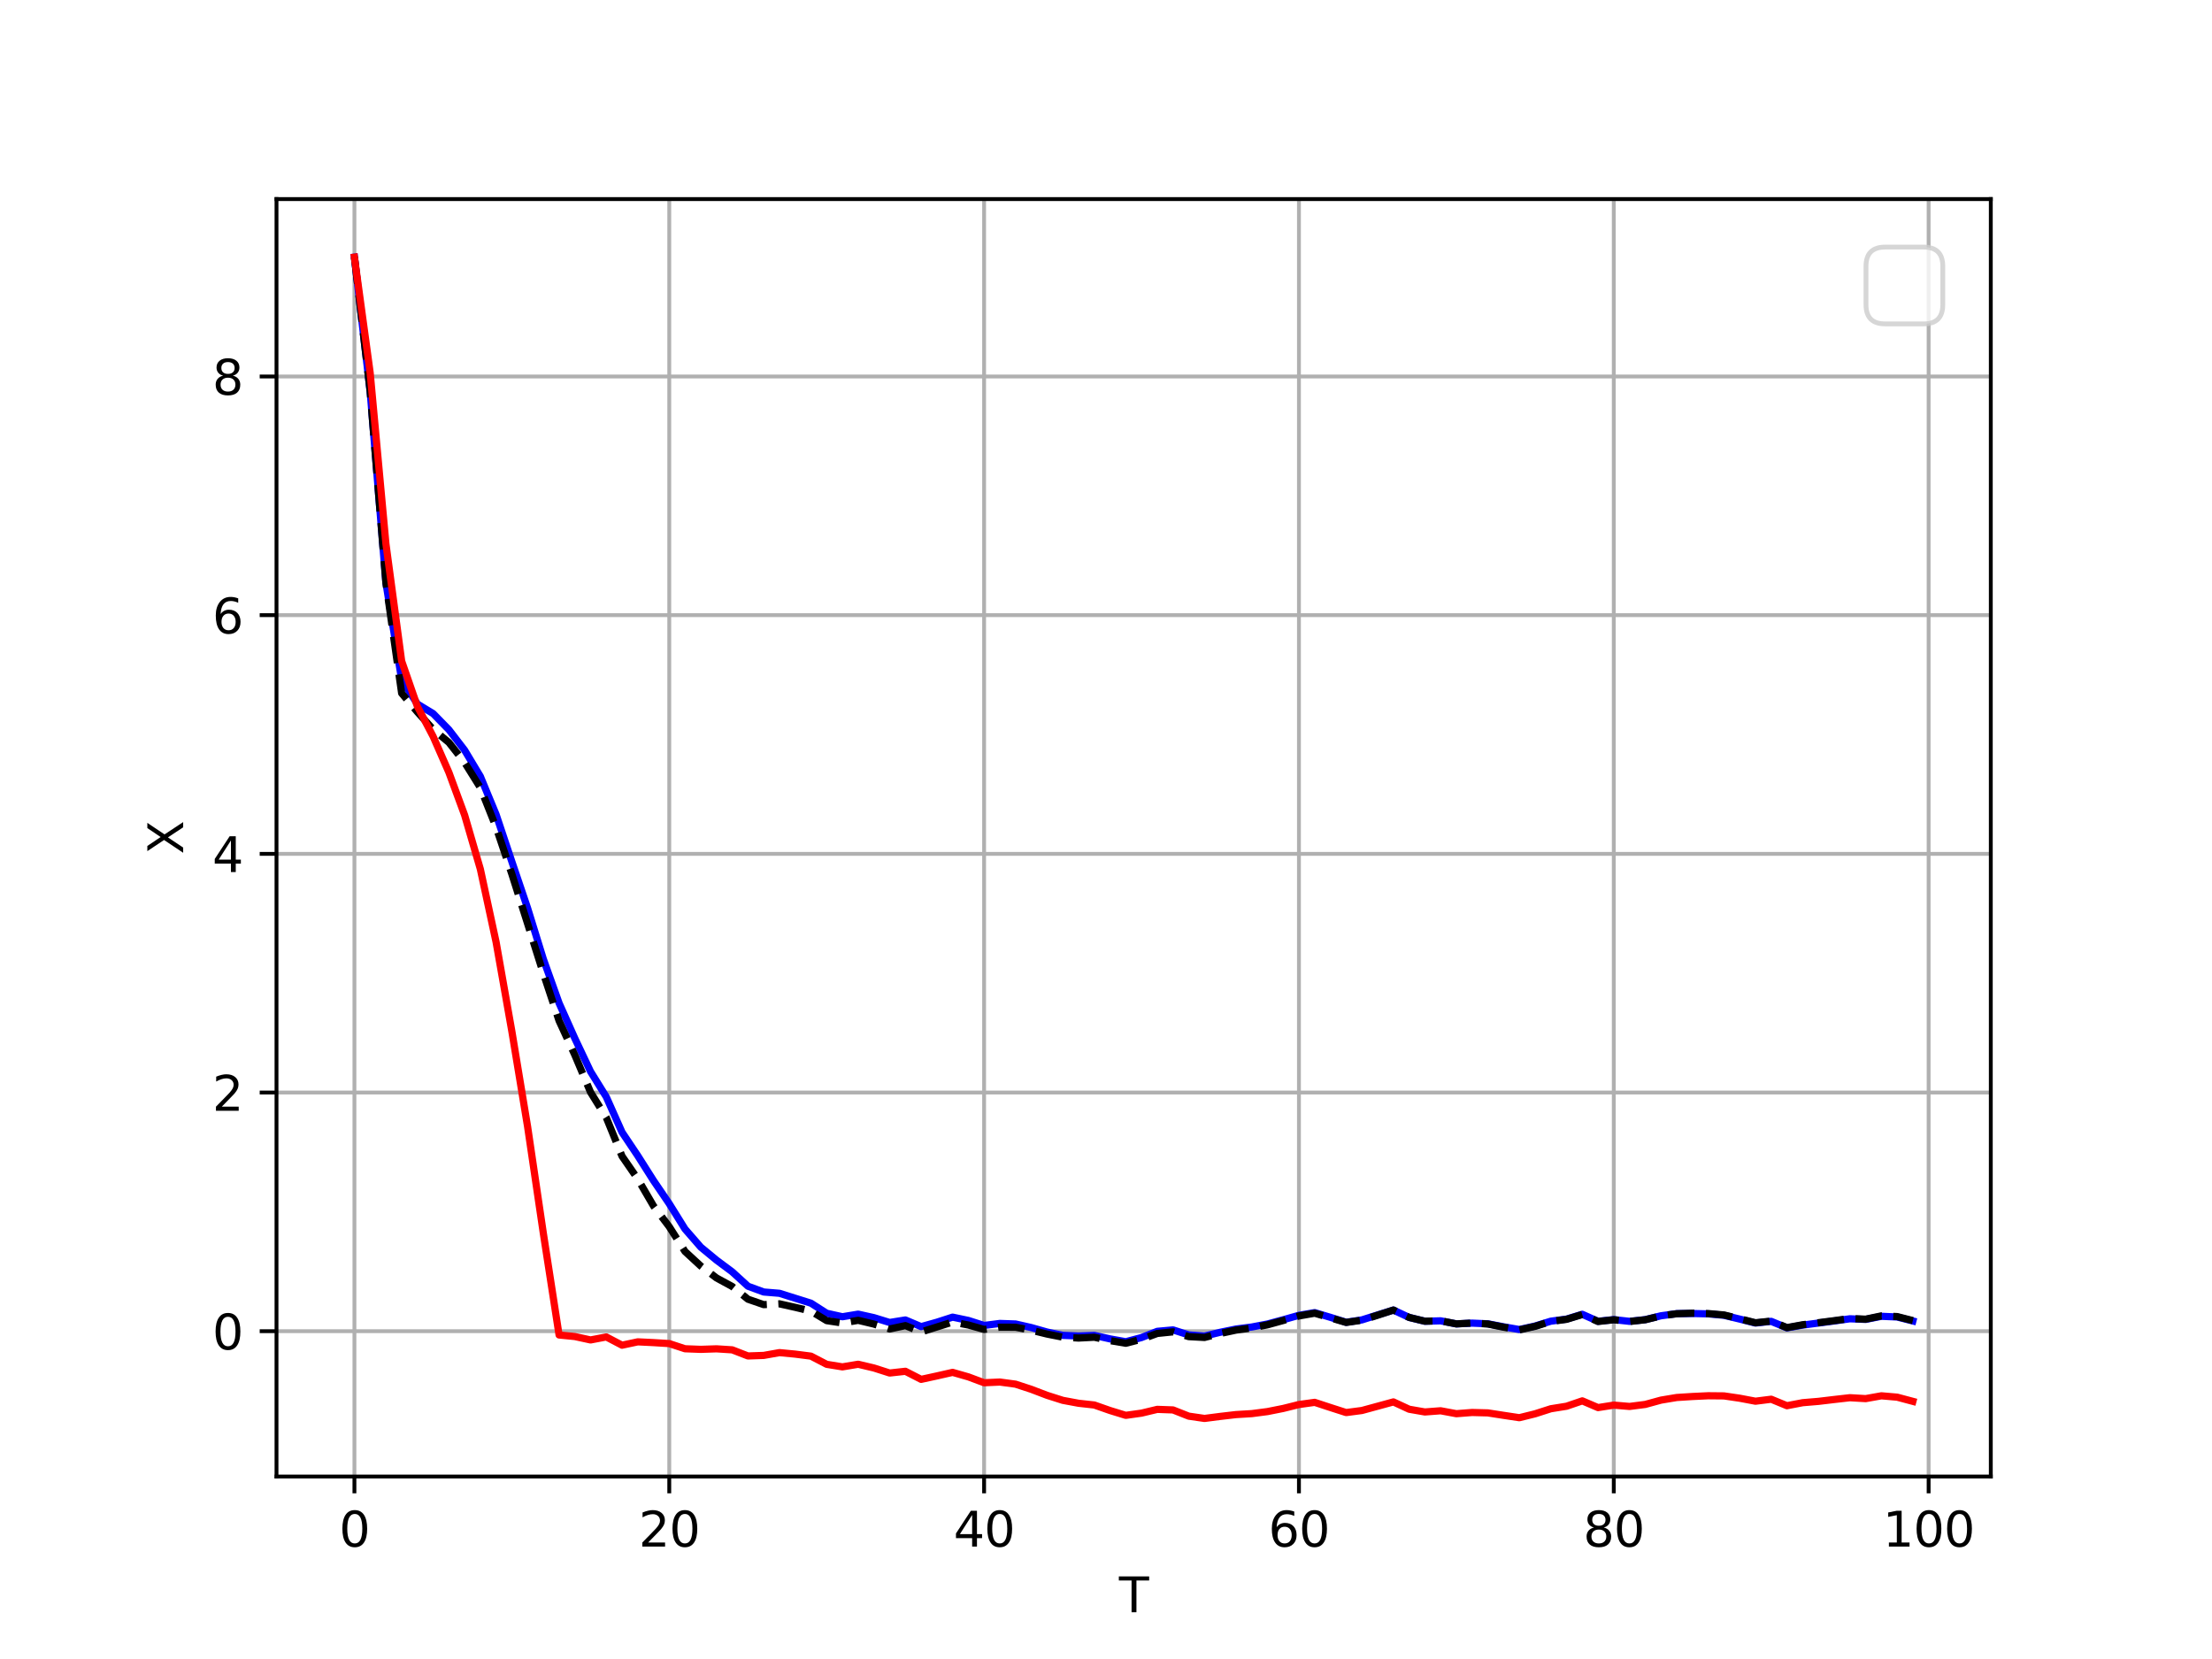 <?xml version="1.0" encoding="utf-8" standalone="no"?>
<!DOCTYPE svg PUBLIC "-//W3C//DTD SVG 1.1//EN"
  "http://www.w3.org/Graphics/SVG/1.1/DTD/svg11.dtd">
<svg xmlns:xlink="http://www.w3.org/1999/xlink" width="460.8pt" height="345.6pt" viewBox="0 0 460.8 345.6" xmlns="http://www.w3.org/2000/svg" version="1.1">
 <defs>
  <style type="text/css">*{stroke-linejoin: round; stroke-linecap: butt}</style>
 </defs>
 <g id="figure_1">
  <g id="patch_1">
   <path d="M 0 345.6 
L 460.8 345.6 
L 460.8 0 
L 0 0 
z
" style="fill: #ffffff"/>
  </g>
  <g id="axes_1">
   <g id="patch_2">
    <path d="M 57.6 307.584 
L 414.72 307.584 
L 414.72 41.472 
L 57.6 41.472 
z
" style="fill: #ffffff"/>
   </g>
   <g id="matplotlib.axis_1">
    <g id="xtick_1">
     <g id="line2d_1">
      <path d="M 73.833 307.584 
L 73.833 41.472 
" clip-path="url(#pf11571d4a7)" style="fill: none; stroke: #b0b0b0; stroke-width: 0.8; stroke-linecap: square"/>
     </g>
     <g id="line2d_2">
      <defs>
       <path id="m0b96b8cb7e" d="M 0 0 
L 0 3.5 
" style="stroke: #000000; stroke-width: 0.8"/>
      </defs>
      <g>
       <use xlink:href="#m0b96b8cb7e" x="73.833" y="307.584" style="stroke: #000000; stroke-width: 0.8"/>
      </g>
     </g>
     <g id="text_1">
      <!-- 0 -->
      <g transform="translate(70.651 322.182) scale(0.1 -0.1)">
       <defs>
        <path id="DejaVuSans-30" d="M 2034 4250 
Q 1547 4250 1301 3770 
Q 1056 3291 1056 2328 
Q 1056 1369 1301 889 
Q 1547 409 2034 409 
Q 2525 409 2770 889 
Q 3016 1369 3016 2328 
Q 3016 3291 2770 3770 
Q 2525 4250 2034 4250 
z
M 2034 4750 
Q 2819 4750 3233 4129 
Q 3647 3509 3647 2328 
Q 3647 1150 3233 529 
Q 2819 -91 2034 -91 
Q 1250 -91 836 529 
Q 422 1150 422 2328 
Q 422 3509 836 4129 
Q 1250 4750 2034 4750 
z
" transform="scale(0.016)"/>
       </defs>
       <use xlink:href="#DejaVuSans-30"/>
      </g>
     </g>
    </g>
    <g id="xtick_2">
     <g id="line2d_3">
      <path d="M 139.42 307.584 
L 139.42 41.472 
" clip-path="url(#pf11571d4a7)" style="fill: none; stroke: #b0b0b0; stroke-width: 0.8; stroke-linecap: square"/>
     </g>
     <g id="line2d_4">
      <g>
       <use xlink:href="#m0b96b8cb7e" x="139.42" y="307.584" style="stroke: #000000; stroke-width: 0.8"/>
      </g>
     </g>
     <g id="text_2">
      <!-- 20 -->
      <g transform="translate(133.057 322.182) scale(0.1 -0.1)">
       <defs>
        <path id="DejaVuSans-32" d="M 1228 531 
L 3431 531 
L 3431 0 
L 469 0 
L 469 531 
Q 828 903 1448 1529 
Q 2069 2156 2228 2338 
Q 2531 2678 2651 2914 
Q 2772 3150 2772 3378 
Q 2772 3750 2511 3984 
Q 2250 4219 1831 4219 
Q 1534 4219 1204 4116 
Q 875 4013 500 3803 
L 500 4441 
Q 881 4594 1212 4672 
Q 1544 4750 1819 4750 
Q 2544 4750 2975 4387 
Q 3406 4025 3406 3419 
Q 3406 3131 3298 2873 
Q 3191 2616 2906 2266 
Q 2828 2175 2409 1742 
Q 1991 1309 1228 531 
z
" transform="scale(0.016)"/>
       </defs>
       <use xlink:href="#DejaVuSans-32"/>
       <use xlink:href="#DejaVuSans-30" x="63.623"/>
      </g>
     </g>
    </g>
    <g id="xtick_3">
     <g id="line2d_5">
      <path d="M 205.006 307.584 
L 205.006 41.472 
" clip-path="url(#pf11571d4a7)" style="fill: none; stroke: #b0b0b0; stroke-width: 0.8; stroke-linecap: square"/>
     </g>
     <g id="line2d_6">
      <g>
       <use xlink:href="#m0b96b8cb7e" x="205.006" y="307.584" style="stroke: #000000; stroke-width: 0.8"/>
      </g>
     </g>
     <g id="text_3">
      <!-- 40 -->
      <g transform="translate(198.644 322.182) scale(0.1 -0.1)">
       <defs>
        <path id="DejaVuSans-34" d="M 2419 4116 
L 825 1625 
L 2419 1625 
L 2419 4116 
z
M 2253 4666 
L 3047 4666 
L 3047 1625 
L 3713 1625 
L 3713 1100 
L 3047 1100 
L 3047 0 
L 2419 0 
L 2419 1100 
L 313 1100 
L 313 1709 
L 2253 4666 
z
" transform="scale(0.016)"/>
       </defs>
       <use xlink:href="#DejaVuSans-34"/>
       <use xlink:href="#DejaVuSans-30" x="63.623"/>
      </g>
     </g>
    </g>
    <g id="xtick_4">
     <g id="line2d_7">
      <path d="M 270.593 307.584 
L 270.593 41.472 
" clip-path="url(#pf11571d4a7)" style="fill: none; stroke: #b0b0b0; stroke-width: 0.8; stroke-linecap: square"/>
     </g>
     <g id="line2d_8">
      <g>
       <use xlink:href="#m0b96b8cb7e" x="270.593" y="307.584" style="stroke: #000000; stroke-width: 0.8"/>
      </g>
     </g>
     <g id="text_4">
      <!-- 60 -->
      <g transform="translate(264.231 322.182) scale(0.1 -0.1)">
       <defs>
        <path id="DejaVuSans-36" d="M 2113 2584 
Q 1688 2584 1439 2293 
Q 1191 2003 1191 1497 
Q 1191 994 1439 701 
Q 1688 409 2113 409 
Q 2538 409 2786 701 
Q 3034 994 3034 1497 
Q 3034 2003 2786 2293 
Q 2538 2584 2113 2584 
z
M 3366 4563 
L 3366 3988 
Q 3128 4100 2886 4159 
Q 2644 4219 2406 4219 
Q 1781 4219 1451 3797 
Q 1122 3375 1075 2522 
Q 1259 2794 1537 2939 
Q 1816 3084 2150 3084 
Q 2853 3084 3261 2657 
Q 3669 2231 3669 1497 
Q 3669 778 3244 343 
Q 2819 -91 2113 -91 
Q 1303 -91 875 529 
Q 447 1150 447 2328 
Q 447 3434 972 4092 
Q 1497 4750 2381 4750 
Q 2619 4750 2861 4703 
Q 3103 4656 3366 4563 
z
" transform="scale(0.016)"/>
       </defs>
       <use xlink:href="#DejaVuSans-36"/>
       <use xlink:href="#DejaVuSans-30" x="63.623"/>
      </g>
     </g>
    </g>
    <g id="xtick_5">
     <g id="line2d_9">
      <path d="M 336.18 307.584 
L 336.18 41.472 
" clip-path="url(#pf11571d4a7)" style="fill: none; stroke: #b0b0b0; stroke-width: 0.8; stroke-linecap: square"/>
     </g>
     <g id="line2d_10">
      <g>
       <use xlink:href="#m0b96b8cb7e" x="336.18" y="307.584" style="stroke: #000000; stroke-width: 0.8"/>
      </g>
     </g>
     <g id="text_5">
      <!-- 80 -->
      <g transform="translate(329.817 322.182) scale(0.1 -0.1)">
       <defs>
        <path id="DejaVuSans-38" d="M 2034 2216 
Q 1584 2216 1326 1975 
Q 1069 1734 1069 1313 
Q 1069 891 1326 650 
Q 1584 409 2034 409 
Q 2484 409 2743 651 
Q 3003 894 3003 1313 
Q 3003 1734 2745 1975 
Q 2488 2216 2034 2216 
z
M 1403 2484 
Q 997 2584 770 2862 
Q 544 3141 544 3541 
Q 544 4100 942 4425 
Q 1341 4750 2034 4750 
Q 2731 4750 3128 4425 
Q 3525 4100 3525 3541 
Q 3525 3141 3298 2862 
Q 3072 2584 2669 2484 
Q 3125 2378 3379 2068 
Q 3634 1759 3634 1313 
Q 3634 634 3220 271 
Q 2806 -91 2034 -91 
Q 1263 -91 848 271 
Q 434 634 434 1313 
Q 434 1759 690 2068 
Q 947 2378 1403 2484 
z
M 1172 3481 
Q 1172 3119 1398 2916 
Q 1625 2713 2034 2713 
Q 2441 2713 2670 2916 
Q 2900 3119 2900 3481 
Q 2900 3844 2670 4047 
Q 2441 4250 2034 4250 
Q 1625 4250 1398 4047 
Q 1172 3844 1172 3481 
z
" transform="scale(0.016)"/>
       </defs>
       <use xlink:href="#DejaVuSans-38"/>
       <use xlink:href="#DejaVuSans-30" x="63.623"/>
      </g>
     </g>
    </g>
    <g id="xtick_6">
     <g id="line2d_11">
      <path d="M 401.767 307.584 
L 401.767 41.472 
" clip-path="url(#pf11571d4a7)" style="fill: none; stroke: #b0b0b0; stroke-width: 0.8; stroke-linecap: square"/>
     </g>
     <g id="line2d_12">
      <g>
       <use xlink:href="#m0b96b8cb7e" x="401.767" y="307.584" style="stroke: #000000; stroke-width: 0.8"/>
      </g>
     </g>
     <g id="text_6">
      <!-- 100 -->
      <g transform="translate(392.223 322.182) scale(0.1 -0.1)">
       <defs>
        <path id="DejaVuSans-31" d="M 794 531 
L 1825 531 
L 1825 4091 
L 703 3866 
L 703 4441 
L 1819 4666 
L 2450 4666 
L 2450 531 
L 3481 531 
L 3481 0 
L 794 0 
L 794 531 
z
" transform="scale(0.016)"/>
       </defs>
       <use xlink:href="#DejaVuSans-31"/>
       <use xlink:href="#DejaVuSans-30" x="63.623"/>
       <use xlink:href="#DejaVuSans-30" x="127.246"/>
      </g>
     </g>
    </g>
    <g id="text_7">
     <!-- T -->
     <g transform="translate(233.106 335.861) scale(0.1 -0.1)">
      <defs>
       <path id="DejaVuSans-54" d="M -19 4666 
L 3928 4666 
L 3928 4134 
L 2272 4134 
L 2272 0 
L 1638 0 
L 1638 4134 
L -19 4134 
L -19 4666 
z
" transform="scale(0.016)"/>
      </defs>
      <use xlink:href="#DejaVuSans-54"/>
     </g>
    </g>
   </g>
   <g id="matplotlib.axis_2">
    <g id="ytick_1">
     <g id="line2d_13">
      <path d="M 57.6 277.312 
L 414.72 277.312 
" clip-path="url(#pf11571d4a7)" style="fill: none; stroke: #b0b0b0; stroke-width: 0.8; stroke-linecap: square"/>
     </g>
     <g id="line2d_14">
      <defs>
       <path id="m61686eedcf" d="M 0 0 
L -3.5 0 
" style="stroke: #000000; stroke-width: 0.8"/>
      </defs>
      <g>
       <use xlink:href="#m61686eedcf" x="57.6" y="277.312" style="stroke: #000000; stroke-width: 0.8"/>
      </g>
     </g>
     <g id="text_8">
      <!-- 0 -->
      <g transform="translate(44.237 281.112) scale(0.1 -0.1)">
       <use xlink:href="#DejaVuSans-30"/>
      </g>
     </g>
    </g>
    <g id="ytick_2">
     <g id="line2d_15">
      <path d="M 57.6 227.591 
L 414.72 227.591 
" clip-path="url(#pf11571d4a7)" style="fill: none; stroke: #b0b0b0; stroke-width: 0.8; stroke-linecap: square"/>
     </g>
     <g id="line2d_16">
      <g>
       <use xlink:href="#m61686eedcf" x="57.6" y="227.591" style="stroke: #000000; stroke-width: 0.8"/>
      </g>
     </g>
     <g id="text_9">
      <!-- 2 -->
      <g transform="translate(44.237 231.391) scale(0.1 -0.1)">
       <use xlink:href="#DejaVuSans-32"/>
      </g>
     </g>
    </g>
    <g id="ytick_3">
     <g id="line2d_17">
      <path d="M 57.6 177.87 
L 414.72 177.87 
" clip-path="url(#pf11571d4a7)" style="fill: none; stroke: #b0b0b0; stroke-width: 0.8; stroke-linecap: square"/>
     </g>
     <g id="line2d_18">
      <g>
       <use xlink:href="#m61686eedcf" x="57.6" y="177.87" style="stroke: #000000; stroke-width: 0.8"/>
      </g>
     </g>
     <g id="text_10">
      <!-- 4 -->
      <g transform="translate(44.237 181.67) scale(0.1 -0.1)">
       <use xlink:href="#DejaVuSans-34"/>
      </g>
     </g>
    </g>
    <g id="ytick_4">
     <g id="line2d_19">
      <path d="M 57.6 128.149 
L 414.72 128.149 
" clip-path="url(#pf11571d4a7)" style="fill: none; stroke: #b0b0b0; stroke-width: 0.8; stroke-linecap: square"/>
     </g>
     <g id="line2d_20">
      <g>
       <use xlink:href="#m61686eedcf" x="57.6" y="128.149" style="stroke: #000000; stroke-width: 0.8"/>
      </g>
     </g>
     <g id="text_11">
      <!-- 6 -->
      <g transform="translate(44.237 131.949) scale(0.1 -0.1)">
       <use xlink:href="#DejaVuSans-36"/>
      </g>
     </g>
    </g>
    <g id="ytick_5">
     <g id="line2d_21">
      <path d="M 57.6 78.428 
L 414.72 78.428 
" clip-path="url(#pf11571d4a7)" style="fill: none; stroke: #b0b0b0; stroke-width: 0.8; stroke-linecap: square"/>
     </g>
     <g id="line2d_22">
      <g>
       <use xlink:href="#m61686eedcf" x="57.6" y="78.428" style="stroke: #000000; stroke-width: 0.8"/>
      </g>
     </g>
     <g id="text_12">
      <!-- 8 -->
      <g transform="translate(44.237 82.228) scale(0.1 -0.1)">
       <use xlink:href="#DejaVuSans-38"/>
      </g>
     </g>
    </g>
    <g id="text_13">
     <!-- X -->
     <g transform="translate(38.158 177.953) rotate(-90) scale(0.1 -0.1)">
      <defs>
       <path id="DejaVuSans-58" d="M 403 4666 
L 1081 4666 
L 2241 2931 
L 3406 4666 
L 4084 4666 
L 2584 2425 
L 4184 0 
L 3506 0 
L 2194 1984 
L 872 0 
L 191 0 
L 1856 2491 
L 403 4666 
z
" transform="scale(0.016)"/>
      </defs>
      <use xlink:href="#DejaVuSans-58"/>
     </g>
    </g>
   </g>
   <g id="line2d_23">
    <path d="M 73.833 53.568 
L 77.112 81.56 
L 80.391 121.403 
L 83.671 141.613 
L 86.95 146.662 
L 90.229 148.654 
L 93.509 152.01 
L 96.788 156.28 
L 100.067 161.744 
L 103.347 169.681 
L 106.626 179.494 
L 109.905 189.175 
L 113.185 199.786 
L 116.464 208.959 
L 119.743 216.299 
L 123.023 223.222 
L 126.302 228.513 
L 129.581 235.868 
L 132.861 240.768 
L 136.14 245.938 
L 139.42 250.758 
L 142.699 256.029 
L 145.978 259.799 
L 149.258 262.506 
L 152.537 264.952 
L 155.816 267.945 
L 159.096 269.147 
L 162.375 269.415 
L 165.654 270.446 
L 168.934 271.475 
L 172.213 273.574 
L 175.492 274.302 
L 178.772 273.759 
L 182.051 274.489 
L 185.33 275.497 
L 188.61 274.971 
L 191.889 276.361 
L 195.168 275.44 
L 198.448 274.383 
L 201.727 275.073 
L 205.006 276.117 
L 208.286 275.695 
L 211.565 275.81 
L 214.844 276.558 
L 218.124 277.489 
L 221.403 278.177 
L 224.682 278.309 
L 227.962 278.184 
L 231.241 278.915 
L 234.52 279.505 
L 237.8 278.635 
L 241.079 277.339 
L 244.358 277.041 
L 247.638 278.085 
L 250.917 278.334 
L 254.196 277.538 
L 257.476 276.864 
L 260.755 276.442 
L 264.034 275.813 
L 267.314 274.931 
L 270.593 274.002 
L 273.872 273.444 
L 277.152 274.427 
L 280.431 275.456 
L 283.71 274.957 
L 286.99 273.924 
L 290.269 272.906 
L 293.548 274.444 
L 296.828 275.24 
L 300.107 275.15 
L 303.386 275.796 
L 306.666 275.631 
L 309.945 275.772 
L 313.224 276.395 
L 316.504 276.966 
L 319.783 276.237 
L 323.062 275.228 
L 326.342 274.791 
L 329.621 273.788 
L 332.9 275.252 
L 336.18 274.898 
L 339.459 275.262 
L 342.739 274.903 
L 346.018 274.1 
L 349.297 273.654 
L 352.577 273.625 
L 355.856 273.704 
L 359.135 274 
L 362.415 274.789 
L 365.694 275.615 
L 368.973 275.26 
L 372.253 276.615 
L 375.532 276.044 
L 378.811 275.613 
L 382.091 275.182 
L 385.37 274.726 
L 388.649 274.858 
L 391.929 274.21 
L 395.208 274.35 
L 398.487 275.181 
" clip-path="url(#pf11571d4a7)" style="fill: none; stroke: #0000ff; stroke-width: 1.5; stroke-linecap: square"/>
   </g>
   <g id="line2d_24">
    <path d="M 73.833 53.568 
L 77.112 81.56 
L 80.391 121.403 
L 83.671 144.412 
L 86.95 148.319 
L 90.229 151.958 
L 93.509 154.666 
L 96.788 158.834 
L 100.067 164.08 
L 103.347 172.324 
L 106.626 182.079 
L 109.905 192.407 
L 113.185 202.759 
L 116.464 212.641 
L 119.743 219.772 
L 123.023 227.534 
L 126.302 232.809 
L 129.581 240.859 
L 132.861 245.606 
L 136.14 251.228 
L 139.42 255.55 
L 142.699 260.704 
L 145.978 263.729 
L 149.258 266.218 
L 152.537 268.002 
L 155.816 270.65 
L 159.096 271.78 
L 162.375 271.611 
L 165.654 272.344 
L 168.934 273.128 
L 172.213 275.113 
L 175.492 275.606 
L 178.772 275.047 
L 182.051 275.833 
L 185.33 276.851 
L 188.61 276.15 
L 191.889 277.473 
L 195.168 276.436 
L 198.448 275.402 
L 201.727 276.024 
L 205.006 276.945 
L 208.286 276.476 
L 211.565 276.491 
L 214.844 277.103 
L 218.124 277.912 
L 221.403 278.556 
L 224.682 278.74 
L 227.962 278.574 
L 231.241 279.276 
L 234.52 279.825 
L 237.8 278.988 
L 241.079 277.783 
L 244.358 277.448 
L 247.638 278.445 
L 250.917 278.619 
L 254.196 277.788 
L 257.476 277.085 
L 260.755 276.638 
L 264.034 275.986 
L 267.314 275.085 
L 270.593 274.137 
L 273.872 273.563 
L 277.152 274.531 
L 280.431 275.491 
L 283.71 275.02 
L 286.99 273.983 
L 290.269 272.911 
L 293.548 274.441 
L 296.828 275.236 
L 300.107 275.145 
L 303.386 275.791 
L 306.666 275.617 
L 309.945 275.813 
L 313.224 276.476 
L 316.504 277.041 
L 319.783 276.304 
L 323.062 275.287 
L 326.342 274.842 
L 329.621 273.833 
L 332.9 275.291 
L 336.18 274.933 
L 339.459 275.292 
L 342.739 274.93 
L 346.018 274.124 
L 349.297 273.675 
L 352.577 273.562 
L 355.856 273.639 
L 359.135 273.93 
L 362.415 274.722 
L 365.694 275.557 
L 368.973 275.208 
L 372.253 276.569 
L 375.532 275.969 
L 378.811 275.543 
L 382.091 275.12 
L 385.37 274.67 
L 388.649 274.809 
L 391.929 274.121 
L 395.208 274.266 
L 398.487 275.106 
" clip-path="url(#pf11571d4a7)" style="fill: none; stroke-dasharray: 5.55,2.4; stroke-dashoffset: 0; stroke: #000000; stroke-width: 1.5"/>
   </g>
   <g id="line2d_25">
    <path d="M 73.833 53.568 
L 77.112 77.672 
L 80.391 113.251 
L 83.671 137.714 
L 86.95 147.166 
L 90.229 153.419 
L 93.509 160.898 
L 96.788 169.797 
L 100.067 181.062 
L 103.347 196.267 
L 106.626 214.835 
L 109.905 234.68 
L 113.185 256.913 
L 116.464 278.099 
L 119.743 278.424 
L 123.023 279.135 
L 126.302 278.511 
L 129.581 280.229 
L 132.861 279.53 
L 136.14 279.69 
L 139.42 279.893 
L 142.699 280.971 
L 145.978 281.095 
L 149.258 280.985 
L 152.537 281.196 
L 155.816 282.471 
L 159.096 282.358 
L 162.375 281.774 
L 165.654 282.086 
L 168.934 282.508 
L 172.213 284.212 
L 175.492 284.744 
L 178.772 284.199 
L 182.051 284.976 
L 185.33 286.025 
L 188.61 285.664 
L 191.889 287.346 
L 195.168 286.632 
L 198.448 285.89 
L 201.727 286.827 
L 205.006 288.052 
L 208.286 287.906 
L 211.565 288.346 
L 214.844 289.422 
L 218.124 290.672 
L 221.403 291.716 
L 224.682 292.325 
L 227.962 292.687 
L 231.241 293.836 
L 234.52 294.842 
L 237.8 294.382 
L 241.079 293.596 
L 244.358 293.713 
L 247.638 295.009 
L 250.917 295.488 
L 254.196 295.065 
L 257.476 294.683 
L 260.755 294.485 
L 264.034 294.058 
L 267.314 293.406 
L 270.593 292.591 
L 273.872 292.135 
L 277.152 293.212 
L 280.431 294.263 
L 283.71 293.832 
L 286.99 292.939 
L 290.269 292.045 
L 293.548 293.568 
L 296.828 294.137 
L 300.107 293.889 
L 303.386 294.498 
L 306.666 294.245 
L 309.945 294.33 
L 313.224 294.839 
L 316.504 295.334 
L 319.783 294.523 
L 323.062 293.469 
L 326.342 292.942 
L 329.621 291.825 
L 332.9 293.227 
L 336.18 292.712 
L 339.459 292.988 
L 342.739 292.568 
L 346.018 291.67 
L 349.297 291.124 
L 352.577 290.916 
L 355.856 290.761 
L 359.135 290.792 
L 362.415 291.276 
L 365.694 291.897 
L 368.973 291.484 
L 372.253 292.834 
L 375.532 292.206 
L 378.811 291.931 
L 382.091 291.54 
L 385.37 291.168 
L 388.649 291.358 
L 391.929 290.773 
L 395.208 291.056 
L 398.487 291.928 
" clip-path="url(#pf11571d4a7)" style="fill: none; stroke: #ff0000; stroke-width: 1.5; stroke-linecap: square"/>
   </g>
   <g id="patch_3">
    <path d="M 57.6 307.584 
L 57.6 41.472 
" style="fill: none; stroke: #000000; stroke-width: 0.8; stroke-linejoin: miter; stroke-linecap: square"/>
   </g>
   <g id="patch_4">
    <path d="M 414.72 307.584 
L 414.72 41.472 
" style="fill: none; stroke: #000000; stroke-width: 0.8; stroke-linejoin: miter; stroke-linecap: square"/>
   </g>
   <g id="patch_5">
    <path d="M 57.6 307.584 
L 414.72 307.584 
" style="fill: none; stroke: #000000; stroke-width: 0.8; stroke-linejoin: miter; stroke-linecap: square"/>
   </g>
   <g id="patch_6">
    <path d="M 57.6 41.472 
L 414.72 41.472 
" style="fill: none; stroke: #000000; stroke-width: 0.8; stroke-linejoin: miter; stroke-linecap: square"/>
   </g>
   <g id="legend_1">
    <g id="patch_7">
     <path d="M 392.72 67.472 
L 400.72 67.472 
Q 404.72 67.472 404.72 63.472 
L 404.72 55.472 
Q 404.72 51.472 400.72 51.472 
L 392.72 51.472 
Q 388.72 51.472 388.72 55.472 
L 388.72 63.472 
Q 388.72 67.472 392.72 67.472 
z
" style="fill: #ffffff; opacity: 0.8; stroke: #cccccc; stroke-linejoin: miter"/>
    </g>
   </g>
  </g>
 </g>
 <defs>
  <clipPath id="pf11571d4a7">
   <rect x="57.6" y="41.472" width="357.12" height="266.112"/>
  </clipPath>
 </defs>
</svg>
